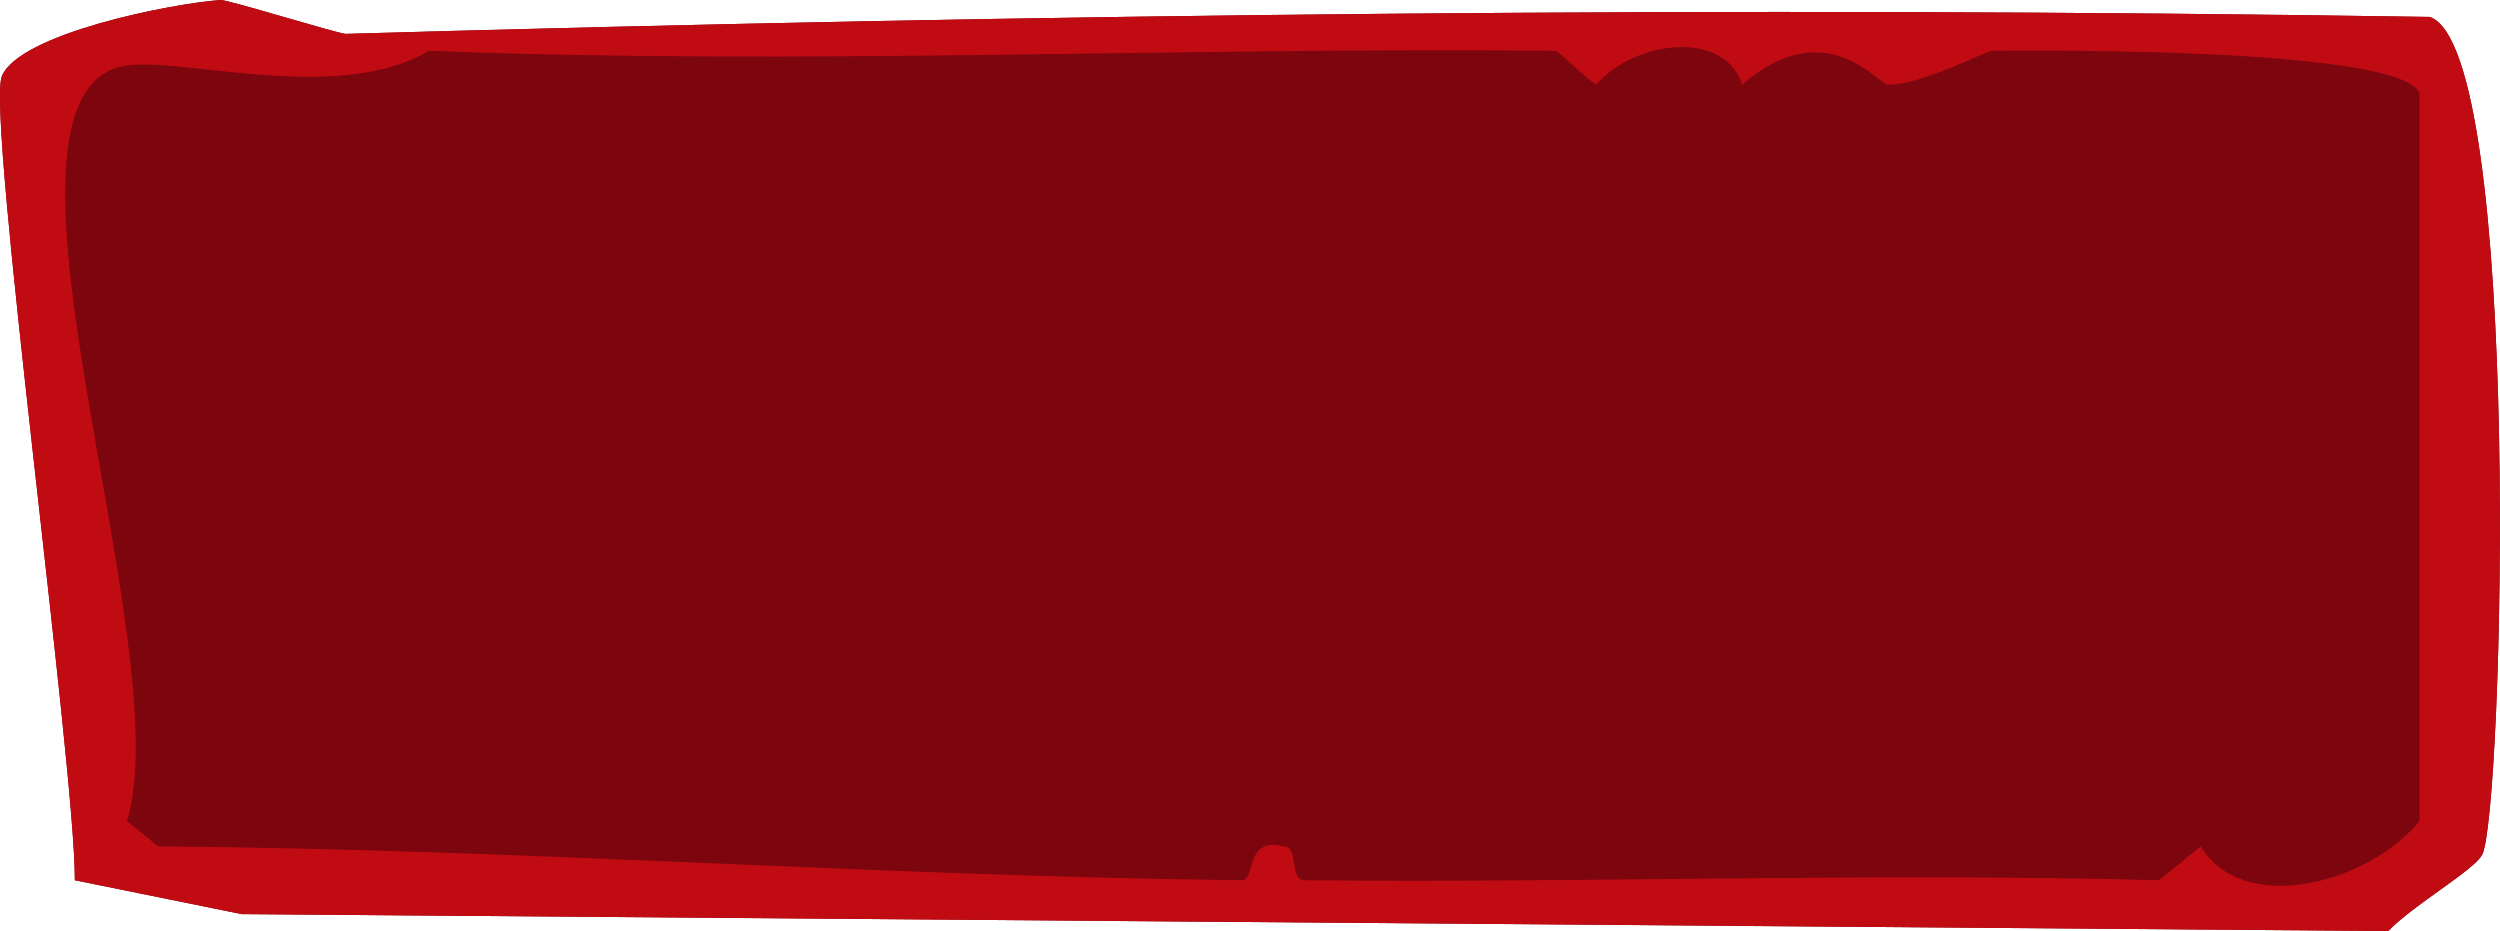 <svg width="145" height="54" viewBox="0 0 145 54" fill="none" xmlns="http://www.w3.org/2000/svg">
<g clip-path="url(#clip0_66_594)">
<path d="M143.961 49.582C143.465 50.495 139.923 52.517 138.521 54L14.011 53.018L4.34 51.054C4.376 44.565 -0.81 6.637 0.109 4.418C1.137 1.944 9.925 0.206 12.802 -4.44968e-05C13.189 -0.029 19.668 1.973 20.055 1.964C60.478 0.805 100.394 0.344 140.939 0.982C146.354 2.945 145.194 47.333 143.961 49.582Z" fill="#7C050E"/>
<path d="M140.939 0.982C100.394 0.344 60.478 0.805 20.055 1.964C19.668 1.973 13.189 -0.029 12.802 -4.44968e-05C9.925 0.206 1.137 1.944 0.109 4.418C-0.81 6.637 4.376 44.565 4.34 51.054L14.011 53.018L138.521 54C139.923 52.517 143.465 50.495 143.961 49.582C145.194 47.333 146.354 2.945 140.939 0.982ZM140.334 47.618C137.409 51.202 130.144 53.195 127.641 49.091L125.224 51.054C108.699 50.603 92.21 51.221 75.661 51.054C74.755 51.045 75.359 49.101 74.453 49.091C72.192 48.502 72.821 51.064 72.035 51.054C50.493 50.799 30.596 49.258 9.175 49.091L7.362 47.618C10.408 37.721 -1.511 6.657 6.758 3.927C9.683 2.965 19.257 6.244 24.89 2.945C46.589 3.8 68.517 2.72 90.168 2.945C90.458 2.945 91.606 4.261 92.585 4.909C94.689 2.425 99.971 1.61 101.047 4.909C105.907 0.697 108.941 4.909 109.509 4.909C111.455 4.929 115.227 2.945 115.553 2.945C119.711 2.906 139.246 2.837 140.334 5.4V47.618Z" fill="#C10B13"/>
</g>
<defs>
<clipPath id="clip0_66_594">
<rect width="145" height="54" fill="white"/>
</clipPath>
</defs>
</svg>
